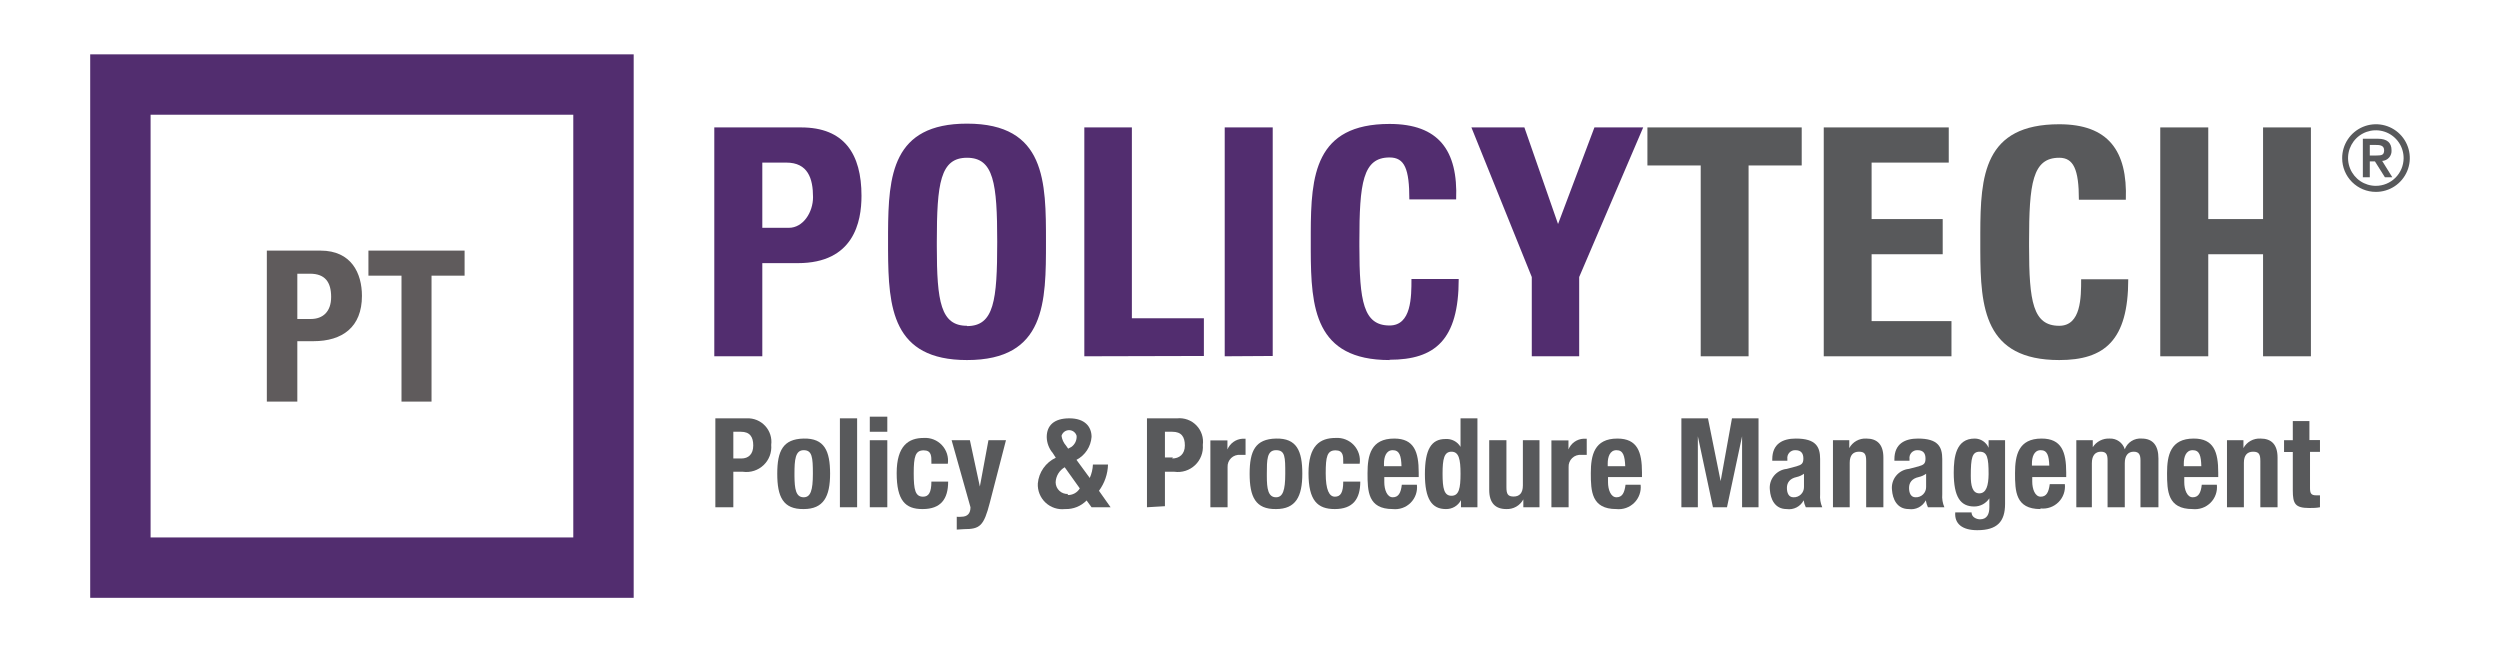<svg width="184" height="48" viewBox="0 0 184 48" fill="none" xmlns="http://www.w3.org/2000/svg">
<path fill-rule="evenodd" clip-rule="evenodd" d="M174.417 11.878V13.045H173.906V10.211H175.017C175.695 10.211 176.017 10.511 176.017 11.056C176.024 11.153 176.013 11.251 175.982 11.344C175.951 11.436 175.902 11.522 175.838 11.595C175.774 11.668 175.696 11.728 175.608 11.771C175.521 11.814 175.425 11.839 175.328 11.845L176.073 13.045H175.528L174.795 11.878H174.417ZM174.417 11.445H174.895C174.922 11.444 174.949 11.443 174.976 11.443C175.243 11.436 175.472 11.431 175.472 11.067C175.472 10.667 175.117 10.667 174.795 10.667H174.417V11.445Z" fill="#58595B"/>
<path fill-rule="evenodd" clip-rule="evenodd" d="M176.248 13.708C175.837 13.98 175.355 14.125 174.861 14.123C174.204 14.123 173.574 13.861 173.109 13.397C172.645 12.932 172.384 12.302 172.384 11.645C172.381 11.152 172.526 10.669 172.798 10.258C173.071 9.847 173.46 9.526 173.915 9.336C174.37 9.147 174.871 9.096 175.355 9.192C175.839 9.288 176.284 9.525 176.632 9.874C176.981 10.223 177.218 10.667 177.314 11.151C177.41 11.635 177.36 12.136 177.17 12.591C176.98 13.046 176.659 13.435 176.248 13.708ZM173.724 13.333C174.061 13.558 174.457 13.678 174.861 13.678C175.402 13.678 175.92 13.464 176.303 13.083C176.686 12.702 176.903 12.185 176.906 11.645C176.908 11.24 176.79 10.844 176.567 10.506C176.343 10.168 176.025 9.905 175.651 9.748C175.278 9.592 174.867 9.55 174.469 9.627C174.072 9.705 173.707 9.899 173.42 10.184C173.133 10.47 172.937 10.834 172.857 11.231C172.777 11.628 172.817 12.039 172.972 12.414C173.126 12.788 173.388 13.108 173.724 13.333Z" fill="#58595B"/>
<path d="M128.695 26.223V12.178H132.606V9.378H121.25V12.178H125.172V26.223H128.695Z" fill="#58595B"/>
<path d="M143.628 26.223V23.634H137.75V18.712H142.983V16.123H137.75V11.967H143.428V9.378H134.228V26.223H143.628Z" fill="#58595B"/>
<path d="M151.561 26.5C154.895 26.5 156.639 25.056 156.639 20.556H153.172C153.172 21.878 153.172 23.978 151.561 23.978C149.628 23.978 149.339 22.212 149.339 18.145V17.8C149.339 13.478 149.595 11.611 151.561 11.611C152.606 11.611 153.006 12.456 153.006 14.7H156.461C156.595 11.078 155.15 9.145 151.561 9.145C146.006 9.145 145.761 12.956 145.75 17.145V18.445C145.761 22.645 146.05 26.5 151.561 26.5Z" fill="#58595B"/>
<path d="M162.528 26.223V18.712H166.561V26.223H170.083V9.378H166.561V16.123H162.528V9.378H158.995V26.223H162.528Z" fill="#58595B"/>
<path fill-rule="evenodd" clip-rule="evenodd" d="M53.973 37.334V34.722H54.684C54.957 34.76 55.235 34.736 55.497 34.651C55.76 34.567 56 34.424 56.199 34.234C56.399 34.044 56.553 33.812 56.651 33.554C56.748 33.296 56.786 33.019 56.761 32.745C56.794 32.493 56.772 32.238 56.695 31.996C56.618 31.755 56.49 31.533 56.318 31.347C56.146 31.16 55.936 31.014 55.702 30.917C55.467 30.821 55.215 30.777 54.962 30.789H52.65V37.334H53.973ZM54.562 33.745H53.973V31.778H54.528C55.184 31.778 55.439 32.145 55.439 32.789C55.439 33.434 55.084 33.745 54.562 33.745Z" fill="#58595B"/>
<path fill-rule="evenodd" clip-rule="evenodd" d="M59.15 37.467C60.606 37.467 61.095 36.556 61.095 34.867C61.095 33.178 60.673 32.245 59.15 32.278C57.628 32.311 57.206 33.178 57.206 34.867C57.206 36.556 57.628 37.489 59.15 37.467ZM59.15 36.6C58.562 36.6 58.484 35.956 58.473 35.045V34.867C58.473 33.856 58.528 33.133 59.15 33.133C59.773 33.133 59.828 33.645 59.828 34.867C59.828 36.089 59.661 36.6 59.15 36.6Z" fill="#58595B"/>
<path d="M63.084 37.334V30.789H61.817V37.334H63.084Z" fill="#58595B"/>
<path d="M65.306 31.778V30.667H64.017V31.778H65.306Z" fill="#58595B"/>
<path d="M65.306 37.334V32.4H64.017V37.334H65.306Z" fill="#58595B"/>
<path d="M67.906 37.467C69.239 37.467 69.784 36.733 69.784 35.445H68.55C68.55 36.245 68.35 36.556 67.939 36.556C67.362 36.556 67.25 36.056 67.25 34.834C67.25 33.611 67.362 33.145 67.984 33.145C68.559 33.145 68.555 33.581 68.551 34.024C68.551 34.061 68.55 34.097 68.55 34.133H69.761C69.795 33.887 69.773 33.635 69.698 33.398C69.622 33.16 69.494 32.943 69.324 32.761C69.154 32.579 68.945 32.437 68.713 32.346C68.482 32.255 68.232 32.216 67.984 32.233C66.873 32.233 65.995 32.8 65.995 34.822C65.995 36.845 66.639 37.467 67.884 37.467H67.906Z" fill="#58595B"/>
<path d="M70.95 38.945C72.128 38.945 72.406 38.711 72.85 37L74.039 32.4H72.75L72.117 35.811L71.384 32.4H70.039L71.428 37.334C71.428 37.778 71.217 38.033 70.75 38.033C70.639 38.044 70.528 38.044 70.417 38.033V38.978L70.95 38.945Z" fill="#58595B"/>
<path fill-rule="evenodd" clip-rule="evenodd" d="M78.406 37.467C78.697 37.475 78.986 37.424 79.256 37.315C79.525 37.206 79.77 37.042 79.973 36.834L80.339 37.334H81.739L80.884 36.122C81.298 35.561 81.531 34.886 81.55 34.189H80.439C80.424 34.53 80.345 34.866 80.206 35.178L79.228 33.845C79.542 33.681 79.808 33.44 80.003 33.144C80.197 32.849 80.313 32.508 80.339 32.156C80.339 31.389 79.828 30.789 78.706 30.789C77.584 30.789 77.039 31.311 77.039 32.167C77.047 32.599 77.204 33.015 77.484 33.345L77.706 33.689C77.34 33.861 77.025 34.125 76.793 34.457C76.56 34.788 76.419 35.175 76.384 35.578C76.369 35.84 76.412 36.101 76.509 36.344C76.606 36.588 76.755 36.807 76.945 36.987C77.135 37.167 77.363 37.303 77.611 37.386C77.86 37.469 78.123 37.496 78.384 37.467H78.406ZM78.617 33.022L78.462 32.8C78.282 32.597 78.166 32.346 78.128 32.078C78.163 31.957 78.236 31.851 78.336 31.775C78.436 31.7 78.558 31.659 78.684 31.659C78.809 31.659 78.931 31.7 79.032 31.775C79.132 31.851 79.205 31.957 79.239 32.078C79.25 32.234 79.221 32.391 79.155 32.532C79.089 32.674 78.988 32.797 78.862 32.889L78.617 33.022ZM78.617 36.356C78.5 36.363 78.382 36.347 78.271 36.307C78.16 36.268 78.058 36.206 77.972 36.126C77.886 36.046 77.817 35.949 77.769 35.842C77.721 35.734 77.696 35.618 77.695 35.5C77.703 35.274 77.769 35.053 77.885 34.859C78.002 34.665 78.166 34.503 78.362 34.389L79.473 35.945C79.38 36.101 79.246 36.23 79.085 36.316C78.925 36.402 78.743 36.443 78.561 36.434L78.617 36.356Z" fill="#58595B"/>
<path fill-rule="evenodd" clip-rule="evenodd" d="M85.739 37.256V34.722H86.439C86.713 34.76 86.991 34.736 87.254 34.651C87.517 34.567 87.757 34.424 87.958 34.234C88.159 34.045 88.314 33.812 88.412 33.554C88.511 33.297 88.551 33.02 88.528 32.745C88.563 32.485 88.539 32.222 88.457 31.973C88.376 31.725 88.239 31.498 88.057 31.31C87.875 31.122 87.653 30.977 87.408 30.887C87.162 30.797 86.9 30.763 86.639 30.789H84.417V37.334L85.739 37.256ZM86.328 33.667H85.739V31.778H86.284C86.95 31.778 87.206 32.145 87.206 32.789C87.206 33.434 86.795 33.745 86.273 33.745L86.328 33.667Z" fill="#58595B"/>
<path d="M90.35 37.334V34.378C90.344 34.255 90.363 34.132 90.408 34.017C90.453 33.903 90.522 33.799 90.611 33.714C90.699 33.629 90.805 33.563 90.921 33.523C91.038 33.482 91.161 33.467 91.284 33.478H91.673V32.289H91.45C91.21 32.304 90.978 32.385 90.782 32.525C90.586 32.664 90.432 32.856 90.339 33.078V32.411H89.084V37.334H90.35Z" fill="#58595B"/>
<path fill-rule="evenodd" clip-rule="evenodd" d="M93.917 37.467C95.362 37.467 95.85 36.556 95.85 34.867C95.85 33.178 95.439 32.245 93.917 32.278C92.395 32.311 91.973 33.178 91.973 34.867C91.973 36.556 92.395 37.489 93.917 37.467ZM93.917 36.6C93.328 36.6 93.239 35.956 93.239 35.045V34.867C93.239 33.856 93.239 33.133 93.917 33.133C94.595 33.133 94.595 33.645 94.595 34.867C94.595 36.089 94.417 36.6 93.917 36.6Z" fill="#58595B"/>
<path d="M98.239 37.467C99.573 37.467 100.117 36.733 100.117 35.445H98.862C98.862 36.245 98.673 36.556 98.25 36.556C97.828 36.556 97.573 36.056 97.573 34.834C97.573 33.611 97.673 33.145 98.295 33.145C98.87 33.145 98.866 33.581 98.862 34.024C98.862 34.061 98.862 34.097 98.862 34.133H100.073C100.108 33.887 100.088 33.636 100.014 33.399C99.939 33.161 99.813 32.943 99.644 32.761C99.474 32.579 99.266 32.437 99.035 32.346C98.803 32.254 98.554 32.216 98.306 32.233C97.139 32.233 96.306 32.8 96.306 34.822C96.306 36.845 96.973 37.467 98.239 37.467Z" fill="#58595B"/>
<path fill-rule="evenodd" clip-rule="evenodd" d="M102.506 37.467C102.747 37.493 102.991 37.465 103.219 37.385C103.448 37.304 103.655 37.173 103.826 37.001C103.997 36.829 104.127 36.621 104.206 36.392C104.285 36.163 104.312 35.919 104.284 35.678H103.173C103.106 36.278 102.928 36.6 102.506 36.6C102.084 36.6 101.884 36.033 101.884 35.489V35.111H104.417V34.778C104.417 33.267 104.084 32.278 102.617 32.278C100.906 32.278 100.65 33.5 100.65 34.822C100.65 36.145 100.673 37.467 102.506 37.467ZM103.15 34.311H101.861V34.111C101.861 33.656 102.006 33.133 102.506 33.133C103.006 33.133 103.128 33.556 103.15 34.311Z" fill="#58595B"/>
<path fill-rule="evenodd" clip-rule="evenodd" d="M106.417 37.467C106.645 37.472 106.87 37.413 107.066 37.298C107.263 37.182 107.423 37.013 107.528 36.811V37.334H108.739V30.789H107.495V32.889C107.382 32.699 107.218 32.544 107.022 32.442C106.825 32.34 106.604 32.295 106.384 32.311C105.35 32.311 104.873 33.067 104.873 34.9C104.873 36.733 105.384 37.467 106.417 37.467ZM106.828 36.489C106.284 36.489 106.173 35.945 106.173 34.867C106.173 33.789 106.284 33.245 106.828 33.245C107.373 33.245 107.495 33.8 107.495 34.867C107.495 35.934 107.384 36.489 106.828 36.489Z" fill="#58595B"/>
<path d="M110.862 37.467C111.117 37.478 111.37 37.418 111.592 37.292C111.814 37.166 111.996 36.98 112.117 36.756V37.334H113.306V32.4H112.084V35.733C112.084 36.278 111.839 36.545 111.406 36.545C110.973 36.545 110.873 36.356 110.873 35.856V32.4H109.606V36.056C109.606 37.033 110.073 37.467 110.862 37.467Z" fill="#58595B"/>
<path d="M115.45 37.334V34.378C115.443 34.255 115.463 34.132 115.508 34.017C115.553 33.903 115.622 33.799 115.711 33.714C115.799 33.629 115.905 33.563 116.021 33.523C116.138 33.482 116.261 33.467 116.384 33.478H116.784V32.289H116.55C116.309 32.301 116.077 32.382 115.88 32.521C115.683 32.661 115.53 32.854 115.439 33.078V32.411H114.184V37.334H115.45Z" fill="#58595B"/>
<path fill-rule="evenodd" clip-rule="evenodd" d="M118.961 37.467C119.203 37.493 119.447 37.465 119.676 37.385C119.905 37.304 120.113 37.173 120.285 37.001C120.457 36.83 120.587 36.622 120.668 36.392C120.749 36.163 120.777 35.919 120.75 35.678H119.639C119.562 36.278 119.395 36.6 118.973 36.6C118.55 36.6 118.35 36.033 118.35 35.489V35.111H120.85V34.778C120.85 33.267 120.517 32.278 119.039 32.278C117.339 32.278 117.084 33.5 117.084 34.822C117.084 36.145 117.128 37.467 118.961 37.467ZM119.617 34.311H118.328V34.111C118.328 33.656 118.473 33.133 118.973 33.133C119.473 33.133 119.584 33.556 119.617 34.311Z" fill="#58595B"/>
<path d="M126.073 37.334H127.106L128.217 32.111V37.334H129.428V30.789H127.473L126.639 35.411L125.706 30.789H123.75V37.334H124.962V32.111L126.073 37.334Z" fill="#58595B"/>
<path fill-rule="evenodd" clip-rule="evenodd" d="M131.495 37.467C131.745 37.504 132.001 37.462 132.226 37.346C132.451 37.231 132.635 37.047 132.75 36.822C132.775 37 132.827 37.172 132.906 37.334H134.117C133.987 37.033 133.933 36.704 133.961 36.378V33.789C133.961 32.9 133.673 32.278 132.173 32.278C131.217 32.278 130.439 32.656 130.439 33.8V33.911H131.55V33.778C131.539 33.695 131.546 33.611 131.57 33.532C131.595 33.452 131.637 33.379 131.693 33.317C131.75 33.256 131.819 33.207 131.896 33.175C131.973 33.144 132.056 33.129 132.139 33.133C132.562 33.133 132.728 33.367 132.728 33.745C132.728 34.122 132.595 34.211 132.217 34.322L131.506 34.511C131.322 34.529 131.144 34.584 130.981 34.671C130.819 34.759 130.675 34.878 130.559 35.022C130.444 35.166 130.357 35.331 130.306 35.509C130.255 35.686 130.24 35.872 130.262 36.056C130.306 36.711 130.617 37.467 131.495 37.467ZM131.995 36.6C131.65 36.6 131.517 36.289 131.517 35.911C131.517 35.533 131.717 35.222 132.228 35.111C132.425 35.068 132.61 34.985 132.773 34.867V35.845C132.774 35.946 132.755 36.047 132.716 36.141C132.677 36.235 132.62 36.32 132.547 36.39C132.474 36.461 132.388 36.516 132.293 36.552C132.198 36.588 132.096 36.605 131.995 36.6Z" fill="#58595B"/>
<path d="M136.139 37.334V34.056C136.139 33.511 136.384 33.245 136.817 33.245C137.25 33.245 137.35 33.434 137.35 33.934V37.334H138.617V33.678C138.617 32.7 138.15 32.278 137.362 32.278C137.107 32.264 136.855 32.322 136.632 32.446C136.41 32.57 136.228 32.754 136.106 32.978V32.4H134.906V37.334H136.139Z" fill="#58595B"/>
<path fill-rule="evenodd" clip-rule="evenodd" d="M140.484 37.467C140.734 37.504 140.99 37.462 141.215 37.346C141.44 37.231 141.624 37.047 141.739 36.822C141.769 36.999 141.821 37.17 141.895 37.334H143.106C142.976 37.033 142.922 36.704 142.95 36.378V33.789C142.95 32.9 142.662 32.278 141.162 32.278C140.206 32.278 139.428 32.656 139.428 33.8V33.911H140.539V33.778C140.528 33.695 140.535 33.611 140.559 33.532C140.584 33.452 140.626 33.379 140.682 33.317C140.738 33.256 140.808 33.207 140.885 33.175C140.962 33.144 141.045 33.129 141.128 33.133C141.55 33.133 141.717 33.367 141.717 33.745C141.717 34.122 141.595 34.211 141.217 34.322L140.495 34.511C140.311 34.529 140.133 34.584 139.97 34.671C139.808 34.759 139.664 34.878 139.548 35.022C139.432 35.166 139.346 35.331 139.295 35.509C139.244 35.686 139.229 35.872 139.25 36.056C139.295 36.711 139.606 37.467 140.484 37.467ZM140.984 36.6C140.639 36.6 140.506 36.289 140.506 35.911C140.506 35.533 140.706 35.222 141.217 35.111C141.413 35.068 141.599 34.985 141.762 34.867V35.845C141.763 35.946 141.744 36.047 141.705 36.141C141.666 36.235 141.609 36.32 141.536 36.39C141.463 36.461 141.376 36.516 141.281 36.552C141.187 36.588 141.085 36.605 140.984 36.6Z" fill="#58595B"/>
<path fill-rule="evenodd" clip-rule="evenodd" d="M145.528 39.022C146.995 39.022 147.573 38.389 147.573 37.089V32.4H146.361V32.956C146.276 32.755 146.134 32.584 145.952 32.463C145.771 32.343 145.557 32.278 145.339 32.278C143.962 32.278 143.795 33.633 143.795 34.789C143.795 36.589 144.295 37.278 145.306 37.278C145.526 37.278 145.743 37.222 145.937 37.118C146.131 37.013 146.296 36.862 146.417 36.678V37.334C146.417 37.845 146.239 38.222 145.728 38.222C145.577 38.22 145.431 38.174 145.306 38.089C145.244 38.048 145.193 37.992 145.158 37.926C145.123 37.86 145.105 37.786 145.106 37.711H143.906C143.839 38.545 144.417 39.022 145.528 39.022ZM145.678 36.311C145.15 36.307 145.05 35.698 145.05 35.022C145.05 33.689 145.15 33.245 145.706 33.245C146.261 33.245 146.361 33.689 146.361 34.9C146.35 35.73 146.196 36.307 145.678 36.311Z" fill="#58595B"/>
<path fill-rule="evenodd" clip-rule="evenodd" d="M150.184 37.422C150.425 37.449 150.669 37.421 150.898 37.34C151.127 37.26 151.335 37.129 151.507 36.957C151.679 36.785 151.81 36.577 151.89 36.348C151.971 36.119 151.999 35.875 151.973 35.633H150.862C150.784 36.233 150.617 36.556 150.195 36.556C149.773 36.556 149.573 35.989 149.573 35.445V35.111H152.073V34.778C152.073 33.267 151.739 32.278 150.261 32.278C148.561 32.278 148.306 33.5 148.306 34.822C148.306 36.145 148.339 37.467 150.173 37.467L150.184 37.422ZM149.55 34.267H150.827C150.801 33.539 150.685 33.133 150.195 33.133C149.695 33.133 149.55 33.656 149.55 34.111V34.267Z" fill="#58595B"/>
<path d="M153.961 37.334V34.089C153.961 33.522 154.217 33.245 154.628 33.245C155.039 33.245 155.117 33.478 155.117 33.889V37.334H156.384V34.089C156.384 33.522 156.639 33.245 157.039 33.245C157.439 33.245 157.539 33.478 157.539 33.889V37.334H158.861V33.745C158.861 32.8 158.461 32.278 157.628 32.278C157.363 32.256 157.098 32.321 156.874 32.464C156.649 32.606 156.477 32.818 156.384 33.067C156.312 32.831 156.164 32.625 155.963 32.482C155.762 32.339 155.519 32.267 155.273 32.278C155.028 32.264 154.784 32.316 154.565 32.427C154.346 32.538 154.161 32.705 154.028 32.911V32.4H152.817V37.334H153.961Z" fill="#58595B"/>
<path fill-rule="evenodd" clip-rule="evenodd" d="M161.373 37.467C161.614 37.493 161.858 37.465 162.087 37.385C162.316 37.304 162.524 37.173 162.696 37.001C162.868 36.83 162.999 36.622 163.079 36.392C163.16 36.163 163.188 35.919 163.161 35.678H162.05C161.984 36.278 161.806 36.6 161.384 36.6C160.962 36.6 160.762 36.033 160.762 35.489V35.111H163.262V34.778C163.262 33.267 162.939 32.278 161.461 32.278C159.75 32.278 159.495 33.5 159.495 34.822C159.495 36.145 159.539 37.467 161.373 37.467ZM162.017 34.311H160.728V34.111C160.728 33.656 160.873 33.133 161.384 33.133C161.895 33.133 161.995 33.556 162.017 34.311Z" fill="#58595B"/>
<path d="M165.15 37.334V34.056C165.15 33.511 165.395 33.245 165.828 33.245C166.261 33.245 166.361 33.434 166.361 33.934V37.334H167.628V33.678C167.628 32.7 167.161 32.278 166.373 32.278C166.119 32.264 165.866 32.322 165.643 32.446C165.421 32.57 165.239 32.754 165.117 32.978V32.4H163.906V37.334H165.15Z" fill="#58595B"/>
<path d="M169.963 37.389C170.244 37.389 170.487 37.386 170.75 37.334V36.456H170.462C170.095 36.456 170.017 36.3 170.017 35.922V33.256H170.75V32.389H169.973V30.989H168.75V32.4H168.106V33.267H168.75V36.089C168.75 37.086 168.927 37.387 169.963 37.389Z" fill="#58595B"/>
<path d="M169.963 37.389L169.973 37.389H169.917L169.963 37.389Z" fill="#58595B"/>
<path fill-rule="evenodd" clip-rule="evenodd" d="M46.639 4H6.639V44H46.639V4ZM11.083 39.556V8.444H42.194V39.556H11.083Z" fill="#522D6F"/>
<path fill-rule="evenodd" clip-rule="evenodd" d="M56.106 19.367V26.222H52.572V9.378H58.961C62.139 9.378 63.406 11.333 63.406 14.411C63.406 16.333 62.839 19.367 58.717 19.367H56.106ZM56.106 16.767H58.061C59.106 16.767 59.839 15.633 59.839 14.511C59.839 13.133 59.461 11.967 57.872 11.967H56.106V16.767Z" fill="#522D6F"/>
<path fill-rule="evenodd" clip-rule="evenodd" d="M76.984 17.8C76.984 22.211 76.984 26.5 71.172 26.5C65.672 26.5 65.383 22.644 65.361 18.444V17.1C65.383 12.911 65.672 9.1 71.172 9.1C76.984 9.1 76.984 13.389 76.984 17.8ZM68.95 18.144C68.95 22.211 69.239 23.978 71.172 23.978V24C73.161 24 73.395 22.122 73.395 17.8C73.395 13.478 73.139 11.611 71.172 11.611C69.206 11.611 68.95 13.478 68.95 17.8V18.144Z" fill="#522D6F"/>
<path d="M88.606 23.422V26.2L79.806 26.222V9.378H83.306V23.422H88.606Z" fill="#522D6F"/>
<path d="M93.672 9.378V26.2L90.139 26.222V9.378H93.672Z" fill="#522D6F"/>
<path d="M107.361 20.533C107.361 25.033 105.606 26.478 102.272 26.478V26.5C96.772 26.5 96.484 22.644 96.472 18.444V17.122C96.484 12.933 96.772 9.122 102.272 9.122C105.872 9.122 107.317 11.056 107.172 14.678H103.728C103.728 12.433 103.383 11.589 102.272 11.589C100.306 11.589 100.05 13.456 100.05 17.778V18.122C100.05 22.189 100.35 23.956 102.272 23.956C103.883 23.956 103.883 21.855 103.883 20.533H107.361Z" fill="#522D6F"/>
<path d="M116.228 20.389V26.222H112.739V20.389L108.295 9.378H112.195L114.672 16.489L117.35 9.378H120.939L116.228 20.389Z" fill="#522D6F"/>
<path d="M21.883 29.556V25.111H23.072C25.194 25.111 26.639 24.078 26.639 21.778C26.639 20.111 25.861 18.445 23.594 18.445H19.639V29.556H21.883ZM22.872 23.478H21.883V20.145H22.817C23.928 20.145 24.372 20.767 24.372 21.856C24.372 22.945 23.761 23.478 22.872 23.478ZM31.761 29.556V20.289H34.194V18.445H27.116V20.289H29.55V29.556H31.761Z" fill="#5F5B5C"/>
</svg>
